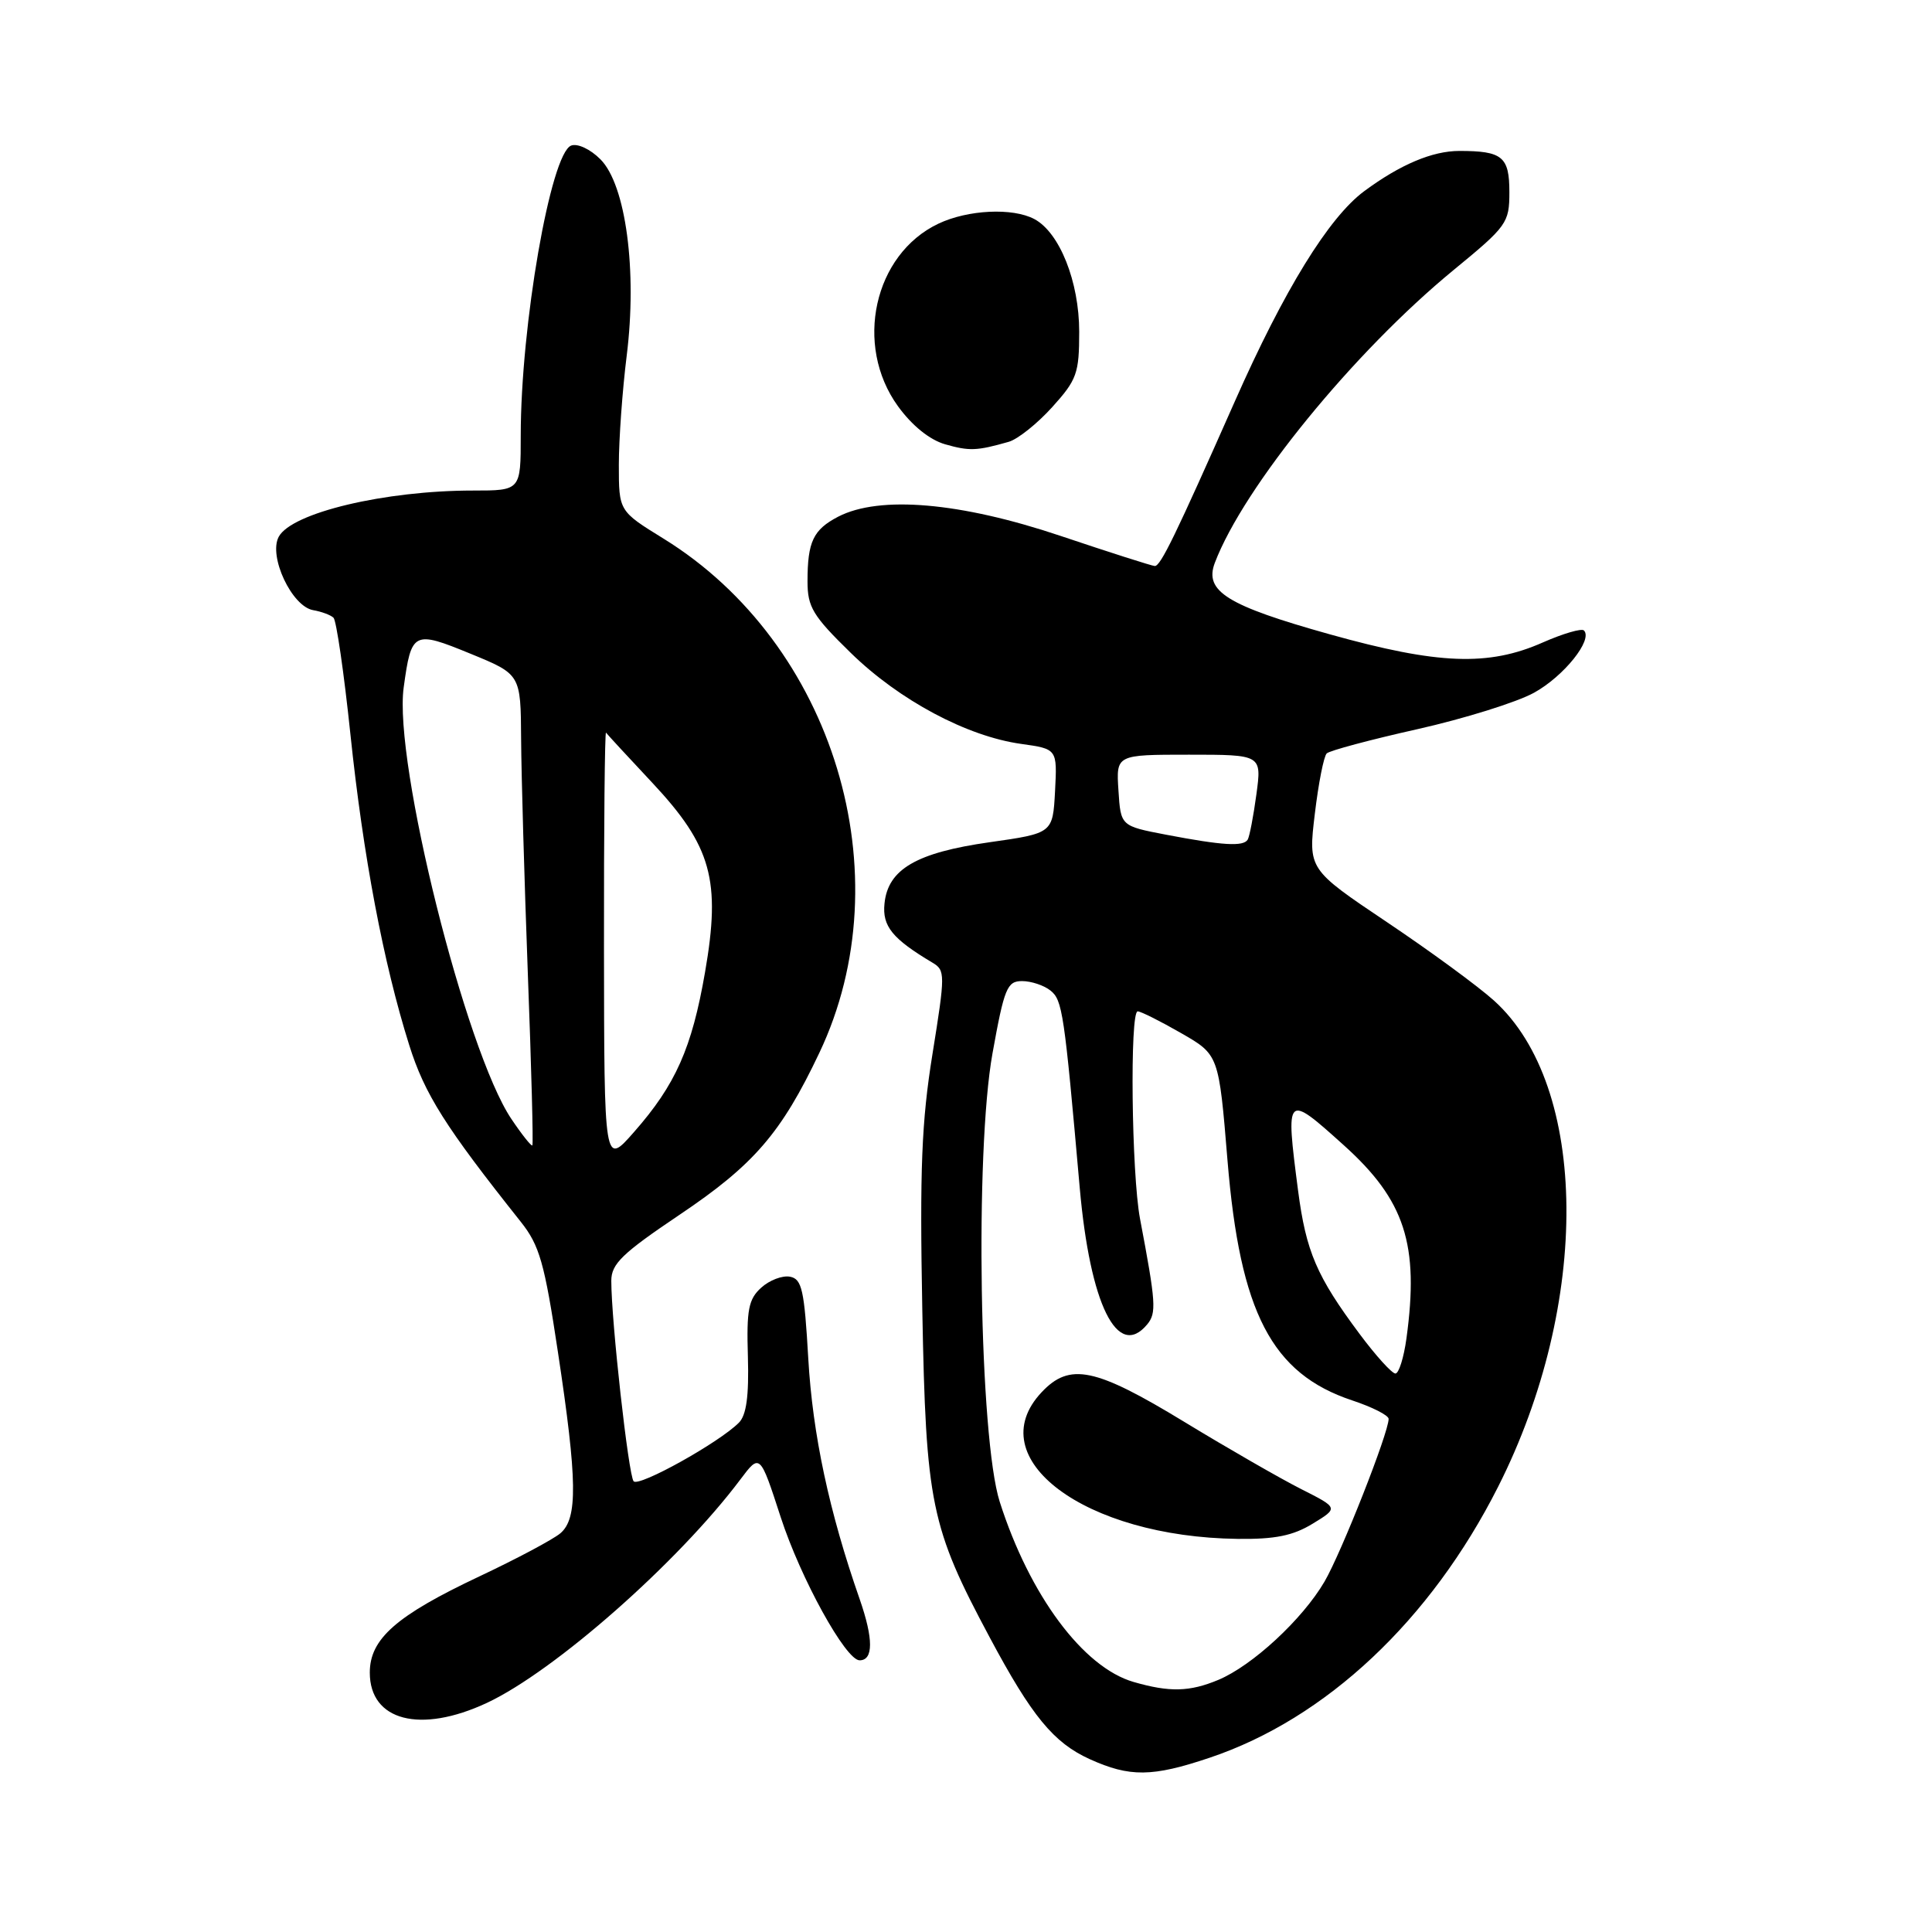 <?xml version="1.0" encoding="UTF-8" standalone="no"?>
<!DOCTYPE svg PUBLIC "-//W3C//DTD SVG 1.1//EN" "http://www.w3.org/Graphics/SVG/1.1/DTD/svg11.dtd" >
<svg xmlns="http://www.w3.org/2000/svg" xmlns:xlink="http://www.w3.org/1999/xlink" version="1.1" viewBox="0 0 256 256">
 <g >
 <path fill="currentColor"
d=" M 160.28 232.91 C 175.69 227.74 189.57 214.70 198.51 197.00 C 210.79 172.70 210.54 143.95 197.97 132.59 C 195.88 130.70 189.48 126.01 183.75 122.17 C 173.34 115.18 173.34 115.18 174.22 107.85 C 174.70 103.81 175.41 100.20 175.80 99.83 C 176.18 99.46 181.59 98.01 187.81 96.62 C 194.03 95.22 200.99 93.05 203.27 91.79 C 207.22 89.61 211.10 84.77 209.88 83.54 C 209.57 83.23 207.11 83.95 204.43 85.13 C 197.23 88.32 190.55 88.06 176.24 84.06 C 162.58 80.24 159.54 78.35 160.97 74.58 C 164.79 64.53 179.38 46.64 192.62 35.77 C 199.69 29.97 200.00 29.53 200.00 25.46 C 200.00 20.76 199.08 20.00 193.37 20.00 C 189.80 20.00 185.54 21.80 180.78 25.32 C 176.07 28.80 170.15 38.42 163.61 53.21 C 155.73 71.01 153.79 75.00 153.02 75.00 C 152.68 75.00 147.05 73.20 140.50 71.00 C 127.25 66.55 116.55 65.63 111.07 68.46 C 107.76 70.18 107.00 71.77 107.00 77.04 C 107.00 80.44 107.70 81.60 112.73 86.51 C 119.15 92.78 128.12 97.57 135.30 98.57 C 140.09 99.24 140.09 99.24 139.80 104.82 C 139.50 110.41 139.50 110.41 131.13 111.60 C 121.42 112.98 117.65 115.18 117.20 119.73 C 116.89 122.73 118.24 124.39 123.56 127.56 C 125.26 128.57 125.26 129.08 123.56 139.65 C 122.11 148.64 121.86 154.92 122.21 173.59 C 122.69 199.30 123.32 202.34 131.16 217.00 C 136.72 227.41 139.61 230.92 144.38 233.09 C 149.70 235.50 152.67 235.47 160.28 232.91 Z  M 64.50 225.65 C 73.48 221.45 89.85 207.03 98.10 196.04 C 100.70 192.58 100.70 192.58 103.45 201.04 C 106.10 209.18 112.07 220.00 113.90 220.00 C 115.74 220.00 115.74 217.16 113.92 211.92 C 109.86 200.31 107.68 190.07 107.10 180.01 C 106.58 170.92 106.26 169.47 104.68 169.17 C 103.67 168.98 101.96 169.63 100.87 170.62 C 99.18 172.14 98.91 173.54 99.10 179.77 C 99.25 184.99 98.90 187.53 97.90 188.52 C 95.27 191.16 84.66 197.06 83.96 196.28 C 83.28 195.52 81.00 175.06 81.00 169.72 C 81.00 167.47 82.43 166.09 90.02 160.98 C 99.89 154.35 103.52 150.15 108.57 139.50 C 119.77 115.91 110.49 85.30 87.92 71.37 C 82.00 67.72 82.00 67.72 82.00 61.58 C 82.00 58.21 82.47 51.71 83.04 47.14 C 84.45 35.88 82.93 24.48 79.56 21.11 C 78.22 19.76 76.52 18.97 75.68 19.29 C 72.96 20.34 69.00 43.11 69.00 57.72 C 69.00 65.00 69.00 65.00 62.68 65.00 C 50.98 65.00 38.64 67.94 36.93 71.13 C 35.55 73.72 38.67 80.36 41.50 80.85 C 42.60 81.04 43.81 81.49 44.19 81.85 C 44.57 82.21 45.58 89.15 46.43 97.28 C 48.12 113.43 50.81 127.63 54.22 138.47 C 56.27 144.99 59.00 149.31 69.01 161.90 C 71.49 165.02 72.15 167.33 73.93 179.17 C 76.51 196.21 76.57 201.20 74.25 203.17 C 73.29 203.98 68.45 206.56 63.50 208.89 C 52.52 214.07 49.00 217.15 49.00 221.63 C 49.00 228.02 55.69 229.76 64.50 225.65 Z  M 133.67 58.54 C 134.87 58.19 137.45 56.13 139.42 53.95 C 142.69 50.33 143.00 49.48 143.00 43.96 C 143.00 37.34 140.41 30.82 137.06 29.03 C 134.19 27.50 128.26 27.78 124.34 29.64 C 115.79 33.70 113.13 45.73 118.98 53.82 C 120.85 56.40 123.18 58.28 125.23 58.87 C 128.46 59.79 129.43 59.75 133.67 58.54 Z  M 150.21 222.87 C 143.52 220.94 136.42 211.38 132.47 199.00 C 129.77 190.53 129.16 152.64 131.51 139.58 C 133.07 130.91 133.45 130.00 135.43 130.00 C 136.63 130.00 138.33 130.56 139.19 131.25 C 140.78 132.51 141.02 134.13 143.07 157.39 C 144.44 172.86 148.07 180.23 152.01 175.49 C 153.26 173.98 153.17 172.63 151.06 161.50 C 149.93 155.51 149.69 134.00 150.75 134.01 C 151.16 134.01 153.75 135.31 156.50 136.89 C 161.50 139.76 161.50 139.76 162.65 153.76 C 164.31 173.94 168.51 182.01 179.17 185.56 C 181.83 186.44 184.00 187.54 184.00 188.01 C 184.00 189.86 177.74 205.74 175.50 209.58 C 172.58 214.57 165.95 220.71 161.42 222.60 C 157.63 224.18 154.98 224.25 150.21 222.87 Z  M 173.93 201.90 C 177.36 199.81 177.36 199.81 172.43 197.32 C 169.72 195.95 162.75 191.95 156.95 188.42 C 145.11 181.21 141.74 180.51 138.01 184.49 C 129.79 193.24 143.72 203.66 164.00 203.91 C 168.94 203.97 171.33 203.49 173.93 201.90 Z  M 180.15 176.75 C 174.46 169.12 173.06 165.85 172.00 157.75 C 170.33 144.90 170.39 144.84 178.04 151.73 C 186.17 159.04 188.07 164.89 186.36 177.36 C 186.01 179.91 185.35 182.00 184.90 182.00 C 184.44 182.00 182.30 179.64 180.15 176.75 Z  M 154.50 110.60 C 148.50 109.45 148.50 109.45 148.20 104.73 C 147.89 100.00 147.89 100.00 157.54 100.00 C 167.19 100.00 167.19 100.00 166.48 105.25 C 166.09 108.14 165.57 110.84 165.33 111.25 C 164.76 112.20 162.04 112.04 154.50 110.60 Z  M 80.03 125.58 C 80.01 109.68 80.14 96.85 80.30 97.08 C 80.47 97.31 83.23 100.31 86.45 103.74 C 94.28 112.11 95.54 116.64 93.42 128.83 C 91.68 138.88 89.52 143.74 84.01 150.00 C 80.06 154.50 80.06 154.50 80.03 125.58 Z  M 67.76 148.27 C 61.70 139.27 52.13 100.95 53.49 91.10 C 54.51 83.65 54.78 83.52 62.34 86.62 C 69.00 89.35 69.00 89.35 69.05 97.93 C 69.08 102.64 69.48 116.62 69.94 129.00 C 70.41 141.38 70.68 151.62 70.54 151.77 C 70.41 151.92 69.15 150.34 67.76 148.27 Z "/>
</g>
</svg>